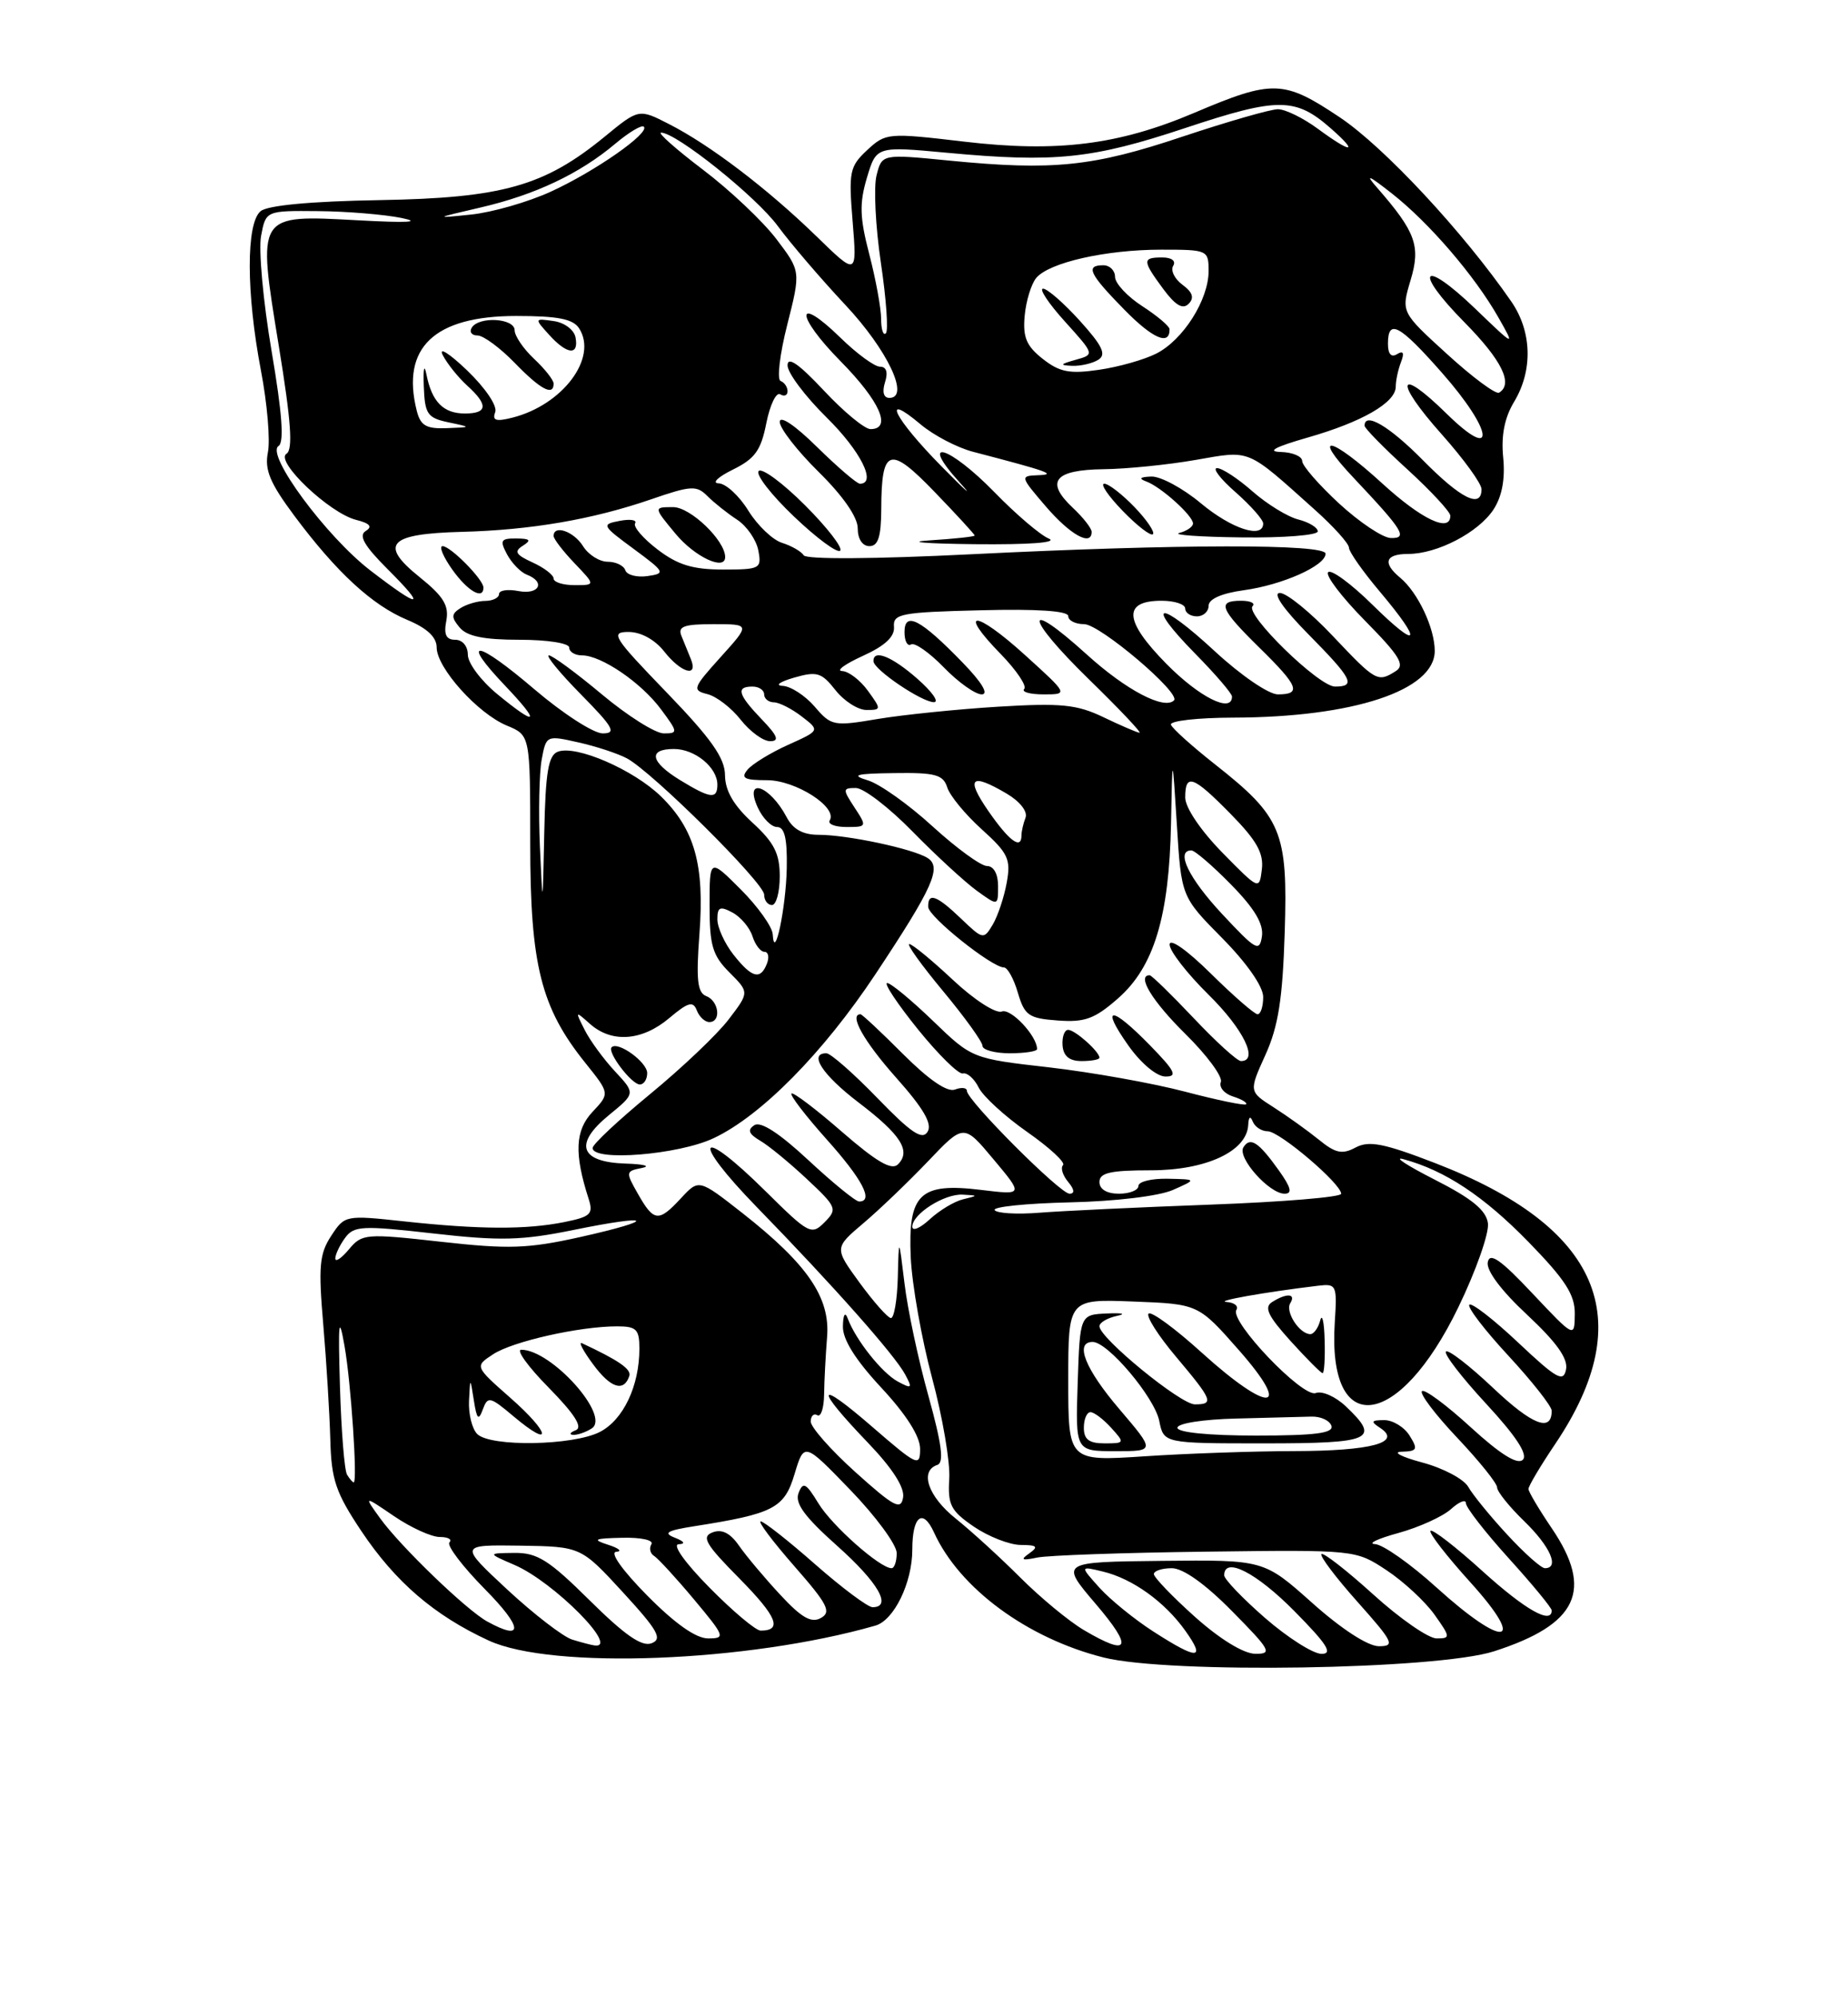 <?xml version="1.0" encoding="UTF-8" standalone="no"?>
<!DOCTYPE svg PUBLIC "-//W3C//DTD SVG 1.1//EN" "http://www.w3.org/Graphics/SVG/1.1/DTD/svg11.dtd" >
<svg xmlns="http://www.w3.org/2000/svg" xmlns:xlink="http://www.w3.org/1999/xlink" version="1.1" viewBox="0 0 237 256">
 <g >
 <path fill="currentColor"
d=" M 191.61 211.65 C 202.34 208.20 204.39 203.83 199.02 195.90 C 197.38 193.48 196.03 191.21 196.02 190.85 C 196.01 190.49 197.56 187.88 199.47 185.05 C 210.27 169.00 205.22 157.24 184.01 149.06 C 177.45 146.53 175.56 146.17 173.85 147.08 C 172.13 148.00 171.27 147.82 169.13 146.07 C 167.68 144.90 165.07 143.03 163.33 141.92 C 160.16 139.90 160.16 139.90 162.29 135.20 C 163.94 131.55 164.49 128.05 164.76 119.50 C 165.17 106.58 164.39 104.72 155.81 97.96 C 152.89 95.66 150.35 93.38 150.17 92.89 C 149.98 92.40 153.58 91.99 158.17 91.98 C 173.58 91.94 184.00 88.49 184.00 83.43 C 184.00 80.51 181.84 75.94 179.57 74.05 C 177.27 72.15 177.65 71.00 180.60 71.00 C 184.32 71.00 189.61 68.25 191.54 65.30 C 192.63 63.63 193.05 61.39 192.78 58.64 C 192.50 55.82 192.95 53.54 194.18 51.50 C 196.61 47.47 196.47 42.49 193.82 38.65 C 187.66 29.74 177.50 18.83 171.81 15.03 C 164.61 10.22 163.24 10.18 153.12 14.48 C 143.47 18.57 135.61 19.56 123.70 18.16 C 113.85 17.00 113.60 17.03 111.21 19.24 C 108.96 21.34 108.82 22.00 109.35 28.42 C 109.91 35.35 109.91 35.35 104.71 30.29 C 98.42 24.18 91.07 18.59 85.81 15.91 C 81.93 13.92 81.93 13.92 77.52 17.54 C 69.80 23.86 64.41 25.38 48.67 25.65 C 39.86 25.80 34.32 26.32 33.42 27.07 C 31.55 28.62 31.57 37.56 33.46 47.47 C 34.27 51.68 34.67 56.40 34.36 57.96 C 33.91 60.22 34.61 61.90 37.78 66.15 C 43.18 73.38 47.75 77.59 52.25 79.46 C 54.77 80.51 56.00 81.67 56.00 82.98 C 56.00 85.59 61.26 91.45 65.00 93.00 C 68.00 94.24 68.00 94.24 68.00 108.11 C 68.00 123.69 69.37 129.15 75.07 136.24 C 78.21 140.15 78.21 140.15 75.99 142.51 C 73.75 144.89 73.62 147.87 75.50 153.69 C 76.11 155.61 75.74 155.96 72.35 156.64 C 67.46 157.62 61.51 157.59 51.86 156.55 C 44.29 155.73 44.21 155.75 42.47 158.41 C 40.96 160.71 40.82 162.35 41.46 169.80 C 41.87 174.58 42.27 181.20 42.36 184.50 C 42.49 189.66 43.05 191.31 46.34 196.24 C 50.71 202.77 55.69 207.05 62.67 210.27 C 70.79 214.02 95.90 213.05 112.26 208.36 C 114.66 207.68 117.00 202.85 117.00 198.61 C 117.00 194.32 118.34 193.26 119.78 196.41 C 123.04 203.58 131.75 209.99 141.55 212.45 C 149.96 214.55 184.29 214.01 191.61 211.65 Z  M 147.95 209.14 C 145.50 207.57 142.38 205.03 141.00 203.50 C 138.50 200.72 138.50 200.72 141.44 201.43 C 145.24 202.34 149.38 205.31 152.03 209.04 C 154.67 212.75 153.61 212.78 147.95 209.14 Z  M 153.23 207.22 C 150.33 204.62 147.97 202.16 147.98 201.75 C 147.99 201.34 149.03 201.00 150.28 201.00 C 151.73 201.00 154.57 203.02 158.00 206.50 C 162.96 211.52 163.22 212.00 160.97 211.97 C 159.47 211.95 156.43 210.08 153.23 207.22 Z  M 162.25 207.39 C 159.36 204.87 157.00 202.41 157.00 201.91 C 157.00 199.46 161.12 201.56 166.00 206.50 C 170.21 210.76 170.99 211.99 169.47 211.98 C 168.38 211.96 165.14 209.90 162.25 207.39 Z  M 73.38 210.15 C 72.22 209.79 68.48 206.91 65.07 203.75 C 58.89 198.00 58.89 198.00 66.69 198.11 C 74.50 198.23 74.50 198.23 79.89 204.09 C 84.39 208.99 84.99 210.07 83.56 210.62 C 82.31 211.10 80.13 209.58 75.64 205.14 C 70.40 199.95 68.91 199.01 65.97 199.04 C 62.50 199.08 62.50 199.08 66.00 200.59 C 71.01 202.75 79.54 211.34 76.25 210.90 C 75.84 210.85 74.55 210.51 73.38 210.15 Z  M 139.00 208.93 C 137.07 207.79 133.40 204.75 130.83 202.18 C 128.26 199.61 124.54 196.22 122.58 194.65 C 119.03 191.82 117.89 188.54 120.21 187.76 C 121.09 187.47 120.79 185.13 119.07 178.93 C 117.77 174.29 116.39 167.80 116.00 164.50 C 115.27 158.50 115.27 158.50 115.14 163.75 C 115.06 166.64 114.66 168.97 114.25 168.94 C 113.84 168.90 112.04 166.87 110.24 164.41 C 106.99 159.95 106.99 159.95 110.74 156.77 C 112.81 155.02 116.55 151.43 119.05 148.81 C 123.60 144.03 123.60 144.03 127.42 148.60 C 131.25 153.17 131.25 153.17 125.87 152.52 C 117.96 151.55 116.44 153.00 116.80 161.16 C 116.96 164.65 118.19 171.59 119.53 176.59 C 120.88 181.59 121.87 187.41 121.74 189.52 C 121.53 192.88 121.92 193.64 124.90 195.68 C 126.77 196.95 129.47 198.01 130.90 198.02 C 133.01 198.03 133.22 198.23 132.00 199.10 C 130.82 199.93 131.03 200.05 133.00 199.64 C 134.38 199.35 144.13 199.01 154.68 198.88 C 173.85 198.64 173.85 198.64 177.82 201.26 C 180.00 202.70 182.76 205.26 183.96 206.94 C 186.03 209.85 186.04 210.00 184.24 210.00 C 183.19 210.00 179.54 207.47 176.13 204.38 C 172.71 201.28 169.71 198.95 169.47 199.19 C 169.23 199.44 171.31 202.19 174.10 205.32 C 178.70 210.48 178.95 211.00 176.83 211.00 C 175.42 210.99 172.04 208.80 168.30 205.46 C 162.09 199.92 162.09 199.92 149.01 200.06 C 135.93 200.20 135.93 200.20 140.54 205.60 C 145.38 211.27 144.86 212.39 139.00 208.93 Z  M 83.00 204.50 C 79.78 201.24 78.17 198.96 79.03 198.90 C 79.84 198.85 79.38 198.44 78.00 198.00 C 75.89 197.32 76.17 197.18 79.81 197.10 C 82.24 197.04 83.87 197.41 83.54 197.93 C 83.23 198.44 83.38 199.12 83.89 199.43 C 84.40 199.75 86.70 202.25 89.00 205.00 C 92.98 209.76 93.07 210.00 90.81 210.00 C 89.25 210.00 86.56 208.10 83.00 204.50 Z  M 62.50 207.84 C 59.83 206.38 51.37 198.23 48.74 194.59 C 46.64 191.68 46.64 191.68 50.55 194.34 C 52.70 195.80 55.33 197.00 56.40 197.00 C 57.46 197.00 58.02 197.31 57.64 197.69 C 57.26 198.07 59.31 200.77 62.19 203.69 C 67.07 208.63 67.20 210.42 62.50 207.84 Z  M 91.00 203.50 C 87.85 200.31 86.18 197.97 87.03 197.93 C 87.96 197.89 87.77 197.57 86.54 197.09 C 85.00 196.49 85.54 196.17 89.04 195.62 C 99.24 194.02 100.59 193.31 101.90 188.93 C 103.13 184.84 103.13 184.84 109.06 190.98 C 112.33 194.36 115.00 198.00 115.00 199.06 C 115.00 200.13 114.70 201.00 114.34 201.00 C 112.85 201.00 106.70 195.55 104.96 192.69 C 103.36 190.07 102.99 189.87 102.41 191.37 C 101.91 192.67 103.18 194.41 107.37 198.14 C 112.63 202.83 114.46 206.00 111.90 206.00 C 111.30 206.00 107.99 203.53 104.54 200.50 C 101.10 197.47 97.95 195.00 97.56 195.00 C 97.16 195.00 99.10 197.58 101.87 200.74 C 106.14 205.61 106.66 206.61 105.28 207.38 C 104.05 208.07 102.80 207.36 100.05 204.39 C 98.06 202.25 95.69 199.43 94.78 198.12 C 93.65 196.49 92.58 195.95 91.38 196.41 C 89.92 196.97 90.48 197.93 94.85 202.34 C 99.66 207.22 100.38 209.00 97.55 209.00 C 96.93 209.00 93.99 206.53 91.00 203.50 Z  M 184.26 203.50 C 180.92 200.47 177.36 197.96 176.34 197.91 C 175.33 197.86 176.67 197.22 179.33 196.49 C 181.99 195.76 185.02 194.38 186.08 193.43 C 187.14 192.47 188.00 192.13 188.00 192.67 C 188.00 193.22 190.47 196.39 193.50 199.74 C 196.53 203.08 199.00 206.08 199.00 206.41 C 199.00 208.26 195.60 206.33 190.13 201.38 C 186.71 198.28 183.71 195.96 183.46 196.21 C 183.21 196.46 185.52 199.44 188.59 202.83 C 195.90 210.92 192.96 211.37 184.26 203.50 Z  M 193.29 196.69 C 191.10 194.33 188.86 191.57 188.30 190.58 C 187.74 189.58 185.09 188.17 182.39 187.45 C 179.70 186.73 178.52 186.10 179.76 186.07 C 181.76 186.01 181.88 185.78 180.77 184.00 C 180.08 182.90 178.61 182.01 177.51 182.02 C 175.84 182.03 175.75 182.20 177.00 183.02 C 179.86 184.89 175.89 185.97 166.00 185.99 C 160.78 186.00 152.11 186.30 146.75 186.66 C 137.00 187.30 137.00 187.30 137.00 176.90 C 137.00 166.50 137.00 166.50 145.34 166.82 C 153.68 167.14 153.68 167.14 158.90 173.07 C 165.88 181.01 162.78 181.21 154.13 173.38 C 150.71 170.28 147.64 168.03 147.30 168.37 C 146.96 168.71 148.55 171.21 150.84 173.92 C 155.52 179.48 155.73 180.00 153.23 180.00 C 151.40 180.00 141.00 171.49 141.00 169.99 C 141.00 169.52 142.01 168.93 143.25 168.66 C 144.49 168.40 143.93 168.26 142.00 168.35 C 138.50 168.50 138.50 168.50 138.21 177.25 C 137.92 186.00 137.92 186.00 143.04 186.00 C 148.15 186.00 148.15 186.00 143.58 180.64 C 139.16 175.47 137.78 172.00 140.13 172.00 C 142.08 172.00 148.07 179.11 148.67 182.12 C 149.25 185.00 149.25 185.00 162.12 185.00 C 176.02 185.00 177.09 184.51 172.58 180.24 C 171.27 179.00 169.55 178.24 168.74 178.55 C 167.07 179.19 157.67 169.35 158.56 167.90 C 158.87 167.40 158.30 166.95 157.31 166.88 C 155.70 166.77 162.18 165.62 169.00 164.80 C 171.41 164.51 171.49 164.68 171.18 169.50 C 170.21 184.47 179.38 183.36 187.02 167.57 C 189.29 162.89 191.00 158.03 190.82 156.78 C 190.59 155.11 188.75 153.61 184.00 151.20 C 180.43 149.38 178.62 148.20 180.00 148.58 C 185.34 150.03 190.29 153.31 196.03 159.19 C 200.76 164.05 201.99 165.95 201.96 168.41 C 201.93 171.50 201.93 171.50 196.53 165.78 C 192.46 161.45 191.05 160.47 190.80 161.78 C 190.59 162.84 192.53 165.43 195.85 168.52 C 199.62 172.04 201.12 174.14 200.84 175.52 C 200.51 177.22 199.65 176.74 194.71 172.09 C 191.56 169.12 188.73 166.93 188.44 167.23 C 188.14 167.53 190.39 170.47 193.45 173.77 C 196.50 177.07 199.00 180.24 199.00 180.82 C 199.00 183.62 196.52 182.66 191.49 177.90 C 188.46 175.04 185.73 172.93 185.44 173.23 C 185.14 173.53 187.46 176.54 190.60 179.93 C 194.44 184.08 195.97 186.43 195.30 187.10 C 194.62 187.78 192.43 186.42 188.61 182.93 C 185.49 180.07 182.67 177.99 182.36 178.31 C 182.04 178.63 184.08 181.32 186.89 184.29 C 189.70 187.26 192.00 190.12 192.00 190.65 C 192.00 191.18 193.57 193.13 195.50 195.00 C 198.82 198.22 200.04 201.00 198.13 201.00 C 197.65 201.00 195.47 199.06 193.29 196.69 Z  M 169.88 171.75 C 169.82 169.41 169.56 168.29 169.31 169.25 C 169.06 170.21 168.49 171.00 168.05 171.00 C 166.66 171.00 164.80 168.14 165.47 167.04 C 166.25 165.79 165.01 165.70 163.14 166.89 C 162.08 167.56 162.61 168.67 165.51 171.88 C 167.56 174.14 169.41 176.00 169.62 176.00 C 169.83 176.00 169.95 174.09 169.88 171.75 Z  M 109.72 188.70 C 106.54 185.84 103.96 182.91 103.97 182.19 C 103.99 181.47 104.37 181.11 104.82 181.39 C 105.28 181.67 105.67 180.46 105.69 178.70 C 105.71 176.94 105.89 173.64 106.07 171.37 C 106.49 166.32 103.57 162.05 95.22 155.49 C 89.63 151.11 89.63 151.11 87.36 153.55 C 84.47 156.68 83.86 156.62 81.83 153.05 C 80.21 150.21 80.23 150.11 82.33 149.70 C 83.52 149.46 82.57 149.21 80.22 149.14 C 74.35 148.95 73.56 146.63 78.09 142.93 C 81.50 140.14 81.50 140.14 78.87 137.32 C 77.43 135.77 75.67 133.38 74.98 132.00 C 73.74 129.56 73.76 129.54 75.68 131.25 C 78.46 133.71 82.34 133.43 85.82 130.50 C 88.25 128.45 88.89 128.27 89.36 129.50 C 89.68 130.33 90.40 131.00 90.97 131.00 C 92.53 131.00 92.20 128.29 90.57 127.67 C 89.44 127.23 89.26 125.58 89.70 119.72 C 90.37 110.87 89.10 106.31 84.77 102.08 C 81.27 98.66 73.87 95.45 71.54 96.35 C 70.32 96.81 69.96 98.97 69.80 106.72 C 69.60 116.50 69.60 116.50 69.24 108.50 C 69.05 104.10 69.15 99.09 69.47 97.36 C 70.04 94.25 70.09 94.23 74.15 95.15 C 76.41 95.65 79.21 96.57 80.38 97.19 C 83.62 98.90 98.00 113.17 98.00 114.67 C 98.00 115.40 98.45 116.00 99.00 116.00 C 99.55 116.00 100.00 114.34 100.00 112.32 C 100.00 109.39 99.28 107.99 96.50 105.44 C 94.07 103.21 93.00 101.35 92.98 99.37 C 92.97 97.17 91.23 94.69 85.49 88.75 C 78.63 81.65 78.22 81.00 80.61 81.00 C 82.19 81.00 83.98 81.98 85.18 83.50 C 87.33 86.24 89.57 86.89 88.61 84.50 C 88.27 83.68 87.73 82.33 87.39 81.50 C 86.90 80.29 87.71 80.00 91.51 80.00 C 96.23 80.00 96.23 80.00 92.42 84.22 C 88.84 88.19 88.74 88.47 90.73 88.97 C 91.89 89.26 93.81 90.74 94.99 92.25 C 96.18 93.76 97.87 95.00 98.76 95.00 C 99.99 95.00 99.74 94.33 97.69 92.20 C 94.63 89.01 94.35 88.00 96.50 88.00 C 97.33 88.00 98.00 88.45 98.00 89.00 C 98.00 89.55 98.56 90.01 99.25 90.02 C 99.94 90.03 101.55 90.85 102.83 91.84 C 105.16 93.63 105.16 93.63 101.07 95.47 C 98.83 96.48 96.49 97.91 95.87 98.65 C 94.97 99.74 95.45 100.00 98.37 100.00 C 102.04 100.00 107.45 103.46 106.41 105.15 C 106.12 105.62 107.09 106.00 108.56 106.00 C 111.18 106.00 111.20 105.95 109.59 103.50 C 108.05 101.15 108.06 101.00 109.76 101.00 C 110.76 101.00 114.03 103.51 117.03 106.58 C 120.04 109.65 123.74 113.05 125.25 114.15 C 128.00 116.14 128.00 116.14 128.00 113.57 C 128.00 112.02 127.44 111.00 126.58 111.00 C 125.80 111.00 122.66 108.71 119.60 105.92 C 116.54 103.12 112.80 100.46 111.27 100.01 C 109.06 99.34 109.75 99.15 114.68 99.09 C 119.95 99.01 120.96 99.29 121.48 100.92 C 121.81 101.98 123.80 104.40 125.91 106.30 C 129.30 109.36 129.66 110.13 129.11 113.12 C 128.78 114.98 127.97 117.40 127.32 118.50 C 126.16 120.45 126.07 120.44 123.26 117.75 C 120.12 114.74 118.98 114.33 119.04 116.25 C 119.08 117.51 127.21 124.00 128.75 124.00 C 129.21 124.00 130.02 125.46 130.54 127.25 C 131.40 130.16 131.93 130.53 135.66 130.80 C 139.12 131.06 140.40 130.59 143.39 127.96 C 148.00 123.92 149.94 117.48 150.18 105.57 C 150.35 96.50 150.35 96.50 150.93 105.72 C 151.50 114.94 151.50 114.94 156.75 120.25 C 159.91 123.45 162.00 126.45 162.00 127.78 C 162.00 129.00 161.68 130.00 161.28 130.00 C 160.89 130.00 158.19 127.65 155.28 124.78 C 152.23 121.77 150.00 120.20 150.00 121.07 C 150.00 121.90 152.25 124.79 155.00 127.50 C 159.47 131.90 161.47 136.00 159.15 136.00 C 158.67 136.00 155.95 133.53 153.09 130.50 C 150.23 127.48 147.69 125.00 147.44 125.00 C 145.74 125.00 147.77 128.33 152.02 132.52 C 154.78 135.24 156.83 138.01 156.57 138.68 C 156.31 139.35 157.01 140.19 158.13 140.54 C 159.24 140.89 159.99 141.34 159.80 141.54 C 159.60 141.73 156.08 141.00 151.97 139.92 C 147.86 138.84 140.04 137.44 134.58 136.81 C 124.66 135.68 124.66 135.68 119.64 130.84 C 116.88 128.18 114.24 126.00 113.78 126.00 C 113.31 126.00 115.09 128.67 117.72 131.93 C 120.35 135.18 122.95 137.74 123.49 137.59 C 124.04 137.45 124.95 138.26 125.51 139.39 C 126.07 140.52 128.88 143.09 131.74 145.09 C 134.60 147.09 136.67 149.00 136.33 149.34 C 135.99 149.68 136.28 150.64 136.98 151.48 C 137.80 152.46 137.86 153.00 137.16 153.00 C 135.95 153.00 124.00 141.03 124.00 139.82 C 124.00 139.41 123.31 139.33 122.47 139.65 C 121.49 140.03 119.13 138.41 115.83 135.12 C 113.02 132.30 110.55 130.00 110.36 130.00 C 108.83 130.00 110.80 133.49 114.92 138.12 C 118.44 142.07 119.59 144.05 118.96 145.06 C 118.28 146.17 116.86 145.22 112.52 140.74 C 109.46 137.58 106.52 135.00 105.98 135.00 C 103.66 135.00 105.48 137.78 110.11 141.31 C 115.55 145.45 116.87 147.53 115.16 149.24 C 114.35 150.05 112.42 148.92 107.97 145.06 C 104.63 142.15 101.72 139.95 101.50 140.16 C 101.29 140.38 103.32 143.02 106.01 146.03 C 110.60 151.15 112.09 154.00 110.18 154.00 C 109.73 154.00 106.80 151.61 103.67 148.70 C 99.94 145.23 97.55 143.68 96.74 144.22 C 95.82 144.82 96.02 145.34 97.48 146.20 C 98.57 146.83 101.27 149.05 103.48 151.12 C 107.32 154.72 107.42 154.97 105.75 156.66 C 104.07 158.35 103.74 158.18 98.22 152.72 C 89.46 144.05 88.45 145.88 97.09 154.75 C 106.89 164.81 114.77 173.70 116.09 176.18 C 117.04 177.95 116.94 178.04 115.15 177.08 C 113.12 175.99 109.76 171.77 108.72 169.00 C 108.38 168.08 108.13 168.47 108.10 170.00 C 108.06 171.67 109.69 174.28 113.02 177.86 C 116.23 181.31 118.00 184.10 118.00 185.70 C 118.00 188.05 117.65 187.89 111.84 182.86 C 104.66 176.64 104.39 177.71 111.32 184.93 C 114.43 188.17 116.03 190.65 115.82 191.92 C 115.55 193.61 114.68 193.16 109.72 188.70 Z  M 91.51 145.89 C 97.60 143.03 105.57 134.96 112.27 124.87 C 119.66 113.74 120.83 111.13 118.94 109.96 C 117.04 108.78 108.66 107.00 104.99 107.00 C 102.98 107.00 101.70 106.30 100.89 104.75 C 98.72 100.64 95.36 99.51 97.18 103.50 C 97.81 104.88 98.92 106.00 99.66 106.00 C 100.62 106.00 100.97 107.48 100.90 111.25 C 100.80 116.38 99.31 123.43 99.10 119.75 C 99.04 118.79 97.20 116.20 95.00 114.00 C 91.00 110.00 91.00 110.00 91.00 116.05 C 91.00 121.19 91.38 122.47 93.55 124.64 C 96.10 127.19 96.10 127.19 93.44 130.67 C 91.98 132.59 87.45 136.88 83.39 140.22 C 79.33 143.56 76.00 146.67 76.00 147.14 C 76.00 148.90 86.99 148.02 91.51 145.89 Z  M 83.00 137.54 C 83.00 136.13 79.25 133.42 78.44 134.23 C 77.83 134.83 80.99 139.00 82.06 139.00 C 82.58 139.00 83.00 138.34 83.00 137.54 Z  M 147.50 134.00 C 142.49 128.87 141.07 128.86 144.69 133.98 C 146.30 136.27 148.33 137.97 149.45 137.98 C 151.06 138.00 150.71 137.29 147.50 134.00 Z  M 141.00 135.57 C 141.00 134.79 137.87 132.00 136.99 132.00 C 136.51 132.00 136.19 132.90 136.27 134.00 C 136.38 135.37 137.14 136.00 138.71 136.00 C 139.97 136.00 141.00 135.81 141.00 135.57 Z  M 133.00 134.46 C 133.00 132.78 129.64 129.20 128.48 129.65 C 127.71 129.94 124.93 128.15 122.20 125.59 C 119.50 123.06 116.99 121.00 116.61 121.00 C 116.23 121.00 118.19 123.72 120.96 127.05 C 123.73 130.38 126.00 133.53 126.00 134.05 C 126.00 134.57 127.58 135.00 129.50 135.00 C 131.43 135.00 133.00 134.76 133.00 134.46 Z  M 44.51 189.02 C 44.17 188.47 43.77 183.41 43.60 177.77 C 43.35 169.36 43.46 168.41 44.18 172.50 C 45.02 177.21 45.87 190.00 45.36 190.00 C 45.23 190.00 44.84 189.56 44.51 189.02 Z  M 61.20 183.80 C 60.54 183.14 60.07 181.23 60.15 179.55 C 60.30 176.50 60.30 176.50 60.77 179.50 C 61.15 181.92 61.37 182.14 61.92 180.65 C 62.55 178.93 62.84 178.99 65.84 181.52 C 70.94 185.81 70.62 183.71 65.48 179.19 C 60.87 175.13 60.87 175.13 63.24 173.58 C 65.75 171.93 74.33 170.00 79.14 170.00 C 81.62 170.00 82.00 170.38 82.00 172.85 C 82.00 177.64 79.94 181.98 76.94 183.53 C 73.52 185.30 62.88 185.48 61.20 183.80 Z  M 75.88 183.09 C 78.36 181.52 70.73 173.00 66.85 173.00 C 66.15 173.00 67.74 175.20 70.39 177.88 C 73.69 181.24 74.77 182.94 73.85 183.31 C 73.11 183.60 72.95 183.87 73.50 183.91 C 74.05 183.94 75.12 183.58 75.88 183.09 Z  M 80.71 176.36 C 81.00 175.50 79.33 174.35 74.63 172.16 C 74.15 171.94 74.80 173.17 76.08 174.89 C 78.32 177.93 80.01 178.46 80.71 176.36 Z  M 139.00 183.00 C 139.00 181.90 139.38 181.00 139.85 181.00 C 140.31 181.00 141.50 181.90 142.50 183.00 C 144.27 184.95 144.25 185.00 141.65 185.00 C 139.67 185.00 139.00 184.50 139.00 183.00 Z  M 151.00 183.00 C 151.00 182.44 154.29 181.92 158.50 181.82 C 162.62 181.72 166.97 181.61 168.17 181.57 C 169.36 181.53 170.52 182.06 170.75 182.75 C 171.06 183.69 168.71 184.00 161.08 184.00 C 155.03 184.00 151.00 183.60 151.00 183.00 Z  M 43.00 161.30 C 43.00 160.80 43.56 159.61 44.25 158.67 C 45.39 157.11 46.42 157.06 55.61 158.10 C 64.15 159.07 66.91 159.00 73.54 157.65 C 83.77 155.56 84.47 156.31 74.39 158.56 C 67.68 160.05 65.23 160.13 56.56 159.16 C 46.88 158.08 46.43 158.12 44.75 160.13 C 43.79 161.28 43.00 161.81 43.00 161.30 Z  M 117.00 157.23 C 117.00 155.60 121.12 152.98 123.47 153.12 C 125.48 153.23 125.48 153.24 123.50 153.72 C 122.40 153.98 120.49 155.13 119.25 156.27 C 118.01 157.42 117.00 157.85 117.00 157.23 Z  M 127.56 155.10 C 127.30 154.68 131.64 154.24 137.19 154.11 C 143.03 153.98 148.60 153.31 150.40 152.53 C 153.50 151.16 153.50 151.16 149.75 151.08 C 147.69 151.04 146.00 151.45 146.00 152.00 C 146.00 152.55 144.88 153.00 143.50 153.00 C 141.94 153.00 141.00 152.43 141.00 151.50 C 141.00 150.32 142.40 150.00 147.60 150.00 C 154.68 150.00 159.92 147.56 160.08 144.18 C 160.13 143.14 160.35 142.98 160.66 143.75 C 160.94 144.44 161.80 145.00 162.58 145.00 C 164.10 145.00 172.00 151.72 172.00 153.01 C 172.00 153.44 164.46 154.06 155.25 154.40 C 146.04 154.74 136.14 155.21 133.26 155.44 C 130.38 155.67 127.82 155.51 127.56 155.10 Z  M 164.02 150.03 C 161.40 146.36 160.33 145.66 159.46 147.06 C 158.65 148.37 162.77 153.00 164.74 153.00 C 165.77 153.00 165.58 152.22 164.02 150.03 Z  M 156.75 117.17 C 152.45 112.57 150.72 109.00 152.79 109.00 C 153.23 109.00 155.52 110.97 157.88 113.38 C 160.89 116.44 162.07 118.43 161.84 120.01 C 161.53 122.06 161.07 121.80 156.75 117.17 Z  M 156.75 109.27 C 153.97 106.43 152.00 103.51 152.00 102.22 C 152.00 99.05 153.02 99.43 157.87 104.37 C 161.16 107.72 162.08 109.36 161.83 111.42 C 161.50 114.10 161.49 114.09 156.75 109.27 Z  M 126.76 103.96 C 123.80 99.68 124.51 99.01 129.12 101.73 C 130.81 102.73 131.82 104.02 131.52 104.81 C 131.23 105.55 131.00 106.58 131.00 107.08 C 131.00 108.97 129.42 107.80 126.76 103.96 Z  M 87.25 100.01 C 83.40 97.66 83.06 96.00 86.43 96.00 C 89.12 96.00 92.00 98.36 92.00 100.57 C 92.00 102.47 91.12 102.37 87.25 100.01 Z  M 68.55 88.36 C 61.08 81.98 58.90 81.71 64.78 87.89 C 69.41 92.76 68.94 93.22 63.73 88.93 C 61.68 87.24 60.00 84.99 60.00 83.93 C 60.00 82.82 59.31 82.00 58.38 82.00 C 57.21 82.00 56.89 81.33 57.24 79.55 C 57.60 77.62 56.88 76.43 53.80 73.96 C 48.57 69.76 49.83 68.41 59.22 68.17 C 68.08 67.94 76.01 66.58 83.53 63.99 C 88.63 62.23 89.34 62.19 90.73 63.59 C 91.58 64.44 93.29 65.80 94.53 66.61 C 95.77 67.42 96.99 69.19 97.25 70.54 C 97.70 72.89 97.49 73.00 92.71 73.00 C 88.86 73.00 86.90 72.40 84.33 70.43 C 82.48 69.02 81.18 67.51 81.45 67.08 C 81.72 66.64 80.83 66.50 79.48 66.76 C 77.11 67.21 77.17 67.34 81.26 70.35 C 85.30 73.33 85.39 73.50 83.03 73.84 C 81.68 74.03 80.40 73.70 80.20 73.10 C 80.00 72.49 78.97 72.00 77.93 72.00 C 76.88 72.00 75.45 71.10 74.77 70.00 C 73.58 68.10 71.00 67.21 71.00 68.70 C 71.00 69.08 72.21 70.65 73.69 72.20 C 76.37 75.00 76.37 75.00 73.69 75.00 C 72.21 75.00 71.00 74.62 71.00 74.16 C 71.00 73.70 69.79 72.77 68.30 72.09 C 66.14 71.11 65.89 70.68 67.05 69.95 C 68.18 69.24 67.99 69.03 66.21 69.02 C 64.22 69.00 64.07 69.26 65.03 71.06 C 65.64 72.19 66.78 73.36 67.57 73.66 C 70.00 74.60 69.15 76.26 66.50 75.76 C 65.12 75.49 64.00 75.66 64.00 76.14 C 64.00 76.61 63.21 77.01 62.25 77.02 C 61.29 77.02 59.85 77.44 59.06 77.94 C 57.87 78.69 57.85 79.12 58.94 80.42 C 59.88 81.56 62.04 82.00 66.62 82.00 C 70.21 82.00 73.00 82.44 73.00 83.00 C 73.00 83.55 73.73 84.00 74.63 84.00 C 77.12 84.00 82.26 87.51 84.79 90.94 C 86.96 93.86 86.97 94.00 85.12 94.00 C 84.05 94.00 80.48 91.75 77.19 89.00 C 73.90 86.25 70.84 84.00 70.39 84.00 C 69.94 84.00 71.79 86.25 74.50 89.00 C 78.67 93.23 79.10 94.00 77.29 94.00 C 76.12 94.00 72.19 91.46 68.55 88.36 Z  M 62.00 75.31 C 62.00 74.28 57.78 70.00 56.76 70.00 C 56.27 70.00 56.83 71.35 58.00 73.00 C 59.97 75.77 62.00 76.94 62.00 75.31 Z  M 93.00 71.40 C 93.00 69.28 88.55 65.00 86.33 65.00 C 83.80 65.00 83.80 65.00 86.65 68.43 C 89.11 71.39 93.00 73.21 93.00 71.40 Z  M 141.50 91.92 C 138.10 90.29 136.08 90.09 128.00 90.58 C 122.78 90.90 115.84 91.61 112.59 92.15 C 106.91 93.11 106.60 93.05 104.48 90.57 C 103.26 89.16 101.42 87.96 100.38 87.91 C 99.35 87.86 99.99 87.39 101.82 86.86 C 104.77 86.01 105.36 86.19 107.14 88.45 C 108.24 89.85 110.03 91.00 111.12 91.00 C 113.04 91.00 113.04 90.93 111.30 88.53 C 110.31 87.17 108.83 86.04 108.00 86.01 C 107.17 85.98 108.37 85.11 110.65 84.07 C 113.50 82.78 114.76 81.60 114.65 80.34 C 114.51 78.67 115.53 78.47 125.75 78.22 C 133.00 78.03 137.00 78.30 137.00 78.97 C 137.00 79.54 137.92 80.00 139.04 80.00 C 141.05 80.00 151.48 88.85 150.56 89.77 C 149.31 91.02 144.42 88.46 139.39 83.90 C 131.16 76.45 131.37 79.00 139.65 87.07 C 143.56 90.88 146.48 93.96 146.13 93.92 C 145.78 93.87 143.70 92.98 141.50 91.92 Z  M 117.65 87.00 C 114.37 84.12 111.98 83.17 112.02 84.75 C 112.04 85.82 118.22 90.00 119.77 90.00 C 120.49 90.00 119.53 88.65 117.65 87.00 Z  M 123.45 84.92 C 118.08 79.38 116.00 78.29 116.00 81.02 C 116.00 82.18 116.38 82.88 116.84 82.60 C 117.30 82.31 119.19 83.64 121.04 85.54 C 122.88 87.44 125.07 89.00 125.90 89.00 C 126.84 89.00 125.93 87.47 123.45 84.92 Z  M 131.42 83.93 C 125.04 78.15 122.72 78.08 128.34 83.83 C 130.37 85.92 131.73 87.94 131.35 88.31 C 130.98 88.69 132.10 89.00 133.84 89.00 C 137.02 89.00 137.02 89.00 131.42 83.93 Z  M 149.58 85.08 C 144.15 79.57 143.96 77.00 148.97 77.00 C 150.64 77.00 152.00 77.45 152.00 78.00 C 152.00 78.55 152.68 79.00 153.50 79.00 C 154.32 79.00 155.00 78.39 155.00 77.64 C 155.00 76.78 156.67 76.04 159.52 75.65 C 164.47 74.97 170.00 72.51 170.00 70.97 C 170.00 69.70 151.11 69.72 124.58 71.04 C 112.12 71.66 103.43 71.71 103.08 71.18 C 102.76 70.68 101.51 69.96 100.30 69.58 C 99.09 69.21 97.14 67.34 95.97 65.45 C 94.80 63.55 93.09 61.98 92.17 61.95 C 91.25 61.93 92.06 61.14 93.97 60.20 C 96.82 58.80 97.59 57.74 98.28 54.23 C 98.75 51.88 99.55 50.22 100.06 50.54 C 100.58 50.86 101.00 50.68 101.00 50.14 C 101.00 49.61 100.60 49.02 100.11 48.83 C 99.62 48.65 100.00 45.41 100.96 41.63 C 102.70 34.76 102.70 34.76 99.56 30.63 C 97.83 28.36 93.60 24.36 90.15 21.75 C 86.71 19.14 84.29 17.00 84.78 17.00 C 86.73 17.00 96.98 25.20 99.77 29.00 C 101.40 31.21 105.28 35.74 108.40 39.07 C 113.82 44.84 116.74 51.00 114.06 51.00 C 113.32 51.00 113.11 50.24 113.50 49.00 C 113.91 47.71 113.68 47.00 112.86 47.00 C 112.16 47.00 109.89 45.34 107.81 43.31 C 101.96 37.60 101.96 40.38 107.81 46.31 C 112.84 51.41 114.43 55.00 111.64 55.00 C 110.89 55.00 108.19 52.77 105.64 50.04 C 102.45 46.64 101.00 45.63 101.00 46.83 C 101.00 47.79 103.25 50.79 106.00 53.50 C 110.36 57.79 112.48 62.00 110.28 62.00 C 109.89 62.00 107.42 59.88 104.78 57.29 C 101.96 54.51 100.00 53.19 100.00 54.08 C 100.00 54.90 102.25 57.79 105.00 60.50 C 108.11 63.56 110.00 66.29 110.00 67.71 C 110.00 69.08 110.60 70.00 111.50 70.00 C 112.62 70.00 113.00 68.80 113.02 65.25 C 113.04 57.38 114.08 57.05 119.88 63.07 C 122.70 65.99 125.00 68.50 125.00 68.64 C 125.00 68.78 122.41 69.06 119.25 69.26 C 116.09 69.46 118.67 69.68 125.00 69.75 C 132.04 69.82 135.72 69.55 134.50 69.03 C 133.40 68.57 130.27 65.90 127.54 63.09 C 121.68 57.09 117.74 55.96 123.05 61.81 C 124.95 63.90 123.91 62.99 120.75 59.78 C 114.68 53.62 112.89 50.04 118.05 54.38 C 119.72 55.79 122.76 57.38 124.80 57.91 C 134.54 60.45 135.56 60.82 133.13 60.91 C 130.80 61.00 130.82 61.06 134.13 64.92 C 137.27 68.57 140.00 70.08 140.00 68.17 C 140.00 67.72 138.91 66.32 137.57 65.07 C 134.01 61.72 135.22 60.22 141.52 60.14 C 144.47 60.11 149.80 59.57 153.34 58.95 C 160.49 57.71 159.76 57.40 168.67 65.38 C 171.05 67.51 173.00 69.68 173.00 70.20 C 173.00 70.72 174.80 73.28 177.00 75.88 C 182.56 82.48 182.00 83.41 176.02 77.52 C 173.29 74.83 170.72 72.94 170.33 73.34 C 169.94 73.73 172.07 76.53 175.06 79.56 C 179.50 84.06 180.23 85.25 179.00 86.02 C 176.68 87.49 176.45 87.36 170.91 81.50 C 168.05 78.47 165.00 76.00 164.14 76.00 C 163.17 76.00 164.57 78.03 167.78 81.28 C 173.44 87.01 173.95 88.00 171.21 88.00 C 169.13 88.00 159.62 78.72 160.64 77.69 C 161.02 77.31 160.36 77.00 159.17 77.00 C 156.04 77.00 156.45 78.04 161.50 83.00 C 166.54 87.94 166.96 89.00 163.88 89.00 C 162.70 89.00 159.12 86.55 155.77 83.45 C 148.57 76.78 146.67 77.06 153.31 83.81 C 155.89 86.43 158.00 88.89 158.00 89.28 C 158.00 91.47 153.81 89.37 149.58 85.08 Z  M 103.24 64.76 C 100.40 61.92 97.72 59.94 97.30 60.37 C 96.87 60.80 98.90 63.42 101.81 66.19 C 104.72 68.97 107.39 70.94 107.75 70.58 C 108.11 70.22 106.08 67.60 103.24 64.76 Z  M 145.49 64.99 C 143.91 63.35 142.17 62.00 141.62 62.00 C 141.06 62.00 142.13 63.57 143.99 65.49 C 145.84 67.40 147.59 68.75 147.86 68.47 C 148.13 68.20 147.07 66.63 145.49 64.99 Z  M 169.00 68.11 C 169.00 67.62 167.88 66.94 166.52 66.59 C 165.15 66.25 162.51 64.63 160.64 62.99 C 158.77 61.34 156.72 60.00 156.08 60.00 C 155.45 60.00 156.52 61.40 158.47 63.10 C 160.41 64.81 162.00 66.61 162.00 67.10 C 162.00 69.11 157.94 67.79 154.00 64.50 C 151.70 62.58 148.84 61.04 147.66 61.08 C 146.20 61.13 145.99 61.34 147.00 61.71 C 148.88 62.39 153.00 66.10 153.00 67.10 C 153.00 67.51 152.21 68.06 151.25 68.31 C 150.29 68.56 153.89 68.82 159.25 68.88 C 164.61 68.95 169.00 68.60 169.00 68.11 Z  M 47.50 73.12 C 41.82 68.75 34.04 58.22 35.72 57.17 C 36.46 56.70 36.19 52.99 34.83 45.00 C 33.75 38.67 33.15 32.04 33.48 30.25 C 34.09 27.00 34.09 27.00 40.80 27.06 C 44.48 27.09 49.30 27.49 51.50 27.94 C 54.14 28.48 52.26 28.58 45.98 28.24 C 32.84 27.53 32.98 27.31 35.75 44.31 C 37.34 54.03 37.59 57.63 36.74 58.16 C 35.22 59.10 42.25 65.77 45.66 66.63 C 47.44 67.08 47.81 67.50 46.90 68.06 C 45.96 68.64 46.71 69.95 49.69 72.93 C 54.80 78.03 53.98 78.10 47.50 73.12 Z  M 171.75 64.55 C 169.14 62.14 167.00 59.69 167.00 59.09 C 167.00 58.49 165.76 57.97 164.25 57.93 C 162.41 57.88 163.53 57.28 167.68 56.09 C 174.71 54.08 179.00 51.60 179.00 49.56 C 179.00 48.79 179.30 47.38 179.67 46.42 C 180.13 45.23 179.97 44.90 179.17 45.39 C 178.42 45.86 178.00 45.38 178.00 44.06 C 178.00 40.80 179.47 41.59 184.90 47.75 C 191.53 55.26 192.01 59.39 185.52 53.02 C 179.20 46.82 178.73 48.75 184.88 55.65 C 187.70 58.81 190.00 61.98 190.00 62.70 C 190.00 65.24 187.36 63.93 182.50 59.00 C 178.20 54.64 175.00 52.75 175.00 54.57 C 175.00 54.89 177.47 57.41 180.50 60.17 C 183.53 62.94 186.00 65.61 186.00 66.10 C 186.00 68.32 182.34 66.59 177.31 62.00 C 170.64 55.90 168.05 55.38 173.60 61.25 C 179.97 68.00 180.59 69.01 178.37 68.96 C 177.34 68.94 174.36 66.95 171.75 64.55 Z  M 53.44 52.62 C 51.42 44.56 55.69 40.50 66.20 40.50 C 71.57 40.50 73.50 40.88 74.28 42.10 C 76.69 45.88 72.15 51.92 65.68 53.54 C 63.61 54.06 63.10 53.90 63.51 52.83 C 63.81 52.04 62.27 49.75 59.90 47.47 C 57.62 45.29 56.22 44.41 56.78 45.51 C 57.35 46.62 58.76 48.37 59.91 49.42 C 62.64 51.89 62.55 53.00 59.62 53.00 C 56.86 53.00 55.39 51.51 54.69 48.00 C 54.41 46.57 54.26 47.22 54.35 49.50 C 54.48 53.08 54.81 53.56 57.50 54.13 C 60.50 54.76 60.50 54.76 57.27 54.88 C 54.65 54.98 53.92 54.55 53.44 52.62 Z  M 71.00 49.17 C 71.00 48.72 69.88 47.29 68.50 46.00 C 67.12 44.71 66.00 43.05 66.00 42.33 C 66.00 40.78 61.42 40.51 60.50 42.00 C 60.16 42.55 60.50 43.00 61.24 43.00 C 61.99 43.00 64.13 44.58 66.00 46.50 C 69.32 49.93 71.00 50.82 71.00 49.17 Z  M 73.81 43.25 C 73.63 42.27 72.38 41.34 70.99 41.15 C 68.53 40.80 68.52 40.81 70.41 42.90 C 72.72 45.46 74.26 45.62 73.81 43.25 Z  M 185.59 45.39 C 179.68 40.01 179.68 40.01 180.90 35.92 C 182.22 31.54 181.57 29.74 176.62 24.07 C 175.01 22.24 175.48 22.42 178.53 24.82 C 183.29 28.56 189.13 35.35 192.16 40.68 C 194.33 44.50 194.33 44.50 189.19 39.56 C 182.37 33.01 181.15 34.56 187.81 41.31 C 192.60 46.16 194.11 49.22 192.25 50.33 C 191.84 50.58 188.84 48.36 185.59 45.39 Z  M 133.73 46.00 C 131.64 44.36 131.16 43.23 131.41 40.49 C 131.58 38.59 132.25 36.41 132.89 35.63 C 134.54 33.65 141.81 32.00 148.94 32.00 C 154.88 32.00 155.00 32.05 155.00 34.75 C 154.99 38.44 151.73 43.58 148.29 45.32 C 146.76 46.10 143.44 47.04 140.93 47.40 C 137.18 47.95 135.89 47.70 133.73 46.00 Z  M 140.86 46.11 C 141.92 45.44 141.39 44.33 138.49 41.12 C 136.44 38.86 134.32 37.00 133.77 37.00 C 133.22 37.00 134.48 38.90 136.58 41.22 C 140.39 45.44 140.39 45.44 137.94 46.12 C 135.94 46.68 135.86 46.82 137.50 46.89 C 138.60 46.93 140.11 46.58 140.86 46.11 Z  M 149.99 42.19 C 149.98 41.81 148.41 40.48 146.49 39.24 C 144.57 38.00 143.00 36.31 143.00 35.49 C 143.00 34.67 142.32 34.00 141.50 34.00 C 139.16 34.00 139.68 35.09 144.17 39.67 C 147.83 43.41 150.03 44.36 149.99 42.19 Z  M 151.65 36.50 C 150.63 35.75 150.10 34.65 150.46 34.07 C 150.84 33.44 150.26 33.00 149.06 33.00 C 146.47 33.00 146.49 33.39 149.19 37.05 C 150.75 39.15 151.69 39.70 152.44 38.94 C 153.19 38.18 152.95 37.46 151.65 36.50 Z  M 113.00 40.88 C 113.00 39.53 112.32 35.81 111.49 32.62 C 110.25 27.87 110.20 26.08 111.18 22.78 C 112.39 18.74 112.39 18.74 121.45 19.58 C 135.30 20.87 140.09 20.37 152.00 16.41 C 163.92 12.45 166.14 12.46 170.70 16.48 C 174.34 19.68 173.33 19.69 169.00 16.50 C 167.14 15.13 164.84 14.00 163.89 14.00 C 162.94 14.00 157.43 15.59 151.63 17.52 C 140.17 21.36 135.06 21.89 121.80 20.59 C 113.10 19.73 113.10 19.73 112.41 22.50 C 112.03 24.02 112.28 29.05 112.97 33.69 C 113.66 38.32 113.95 42.39 113.61 42.72 C 113.28 43.06 113.00 42.23 113.00 40.88 Z  M 61.61 26.60 C 68.61 24.98 74.34 22.27 78.91 18.42 C 80.66 16.95 82.30 15.97 82.57 16.24 C 83.37 17.04 76.33 21.96 70.65 24.56 C 67.73 25.90 63.12 27.22 60.42 27.50 C 55.65 28.00 55.69 27.97 61.61 26.60 Z  M 94.07 122.37 C 92.93 120.92 92.00 118.88 92.00 117.83 C 92.00 116.26 92.34 116.11 93.93 116.96 C 95.00 117.53 96.15 118.90 96.50 120.00 C 96.85 121.10 97.54 122.00 98.04 122.00 C 98.53 122.00 98.68 122.67 98.36 123.50 C 97.53 125.65 96.43 125.36 94.07 122.37 Z "/>
</g>
</svg>